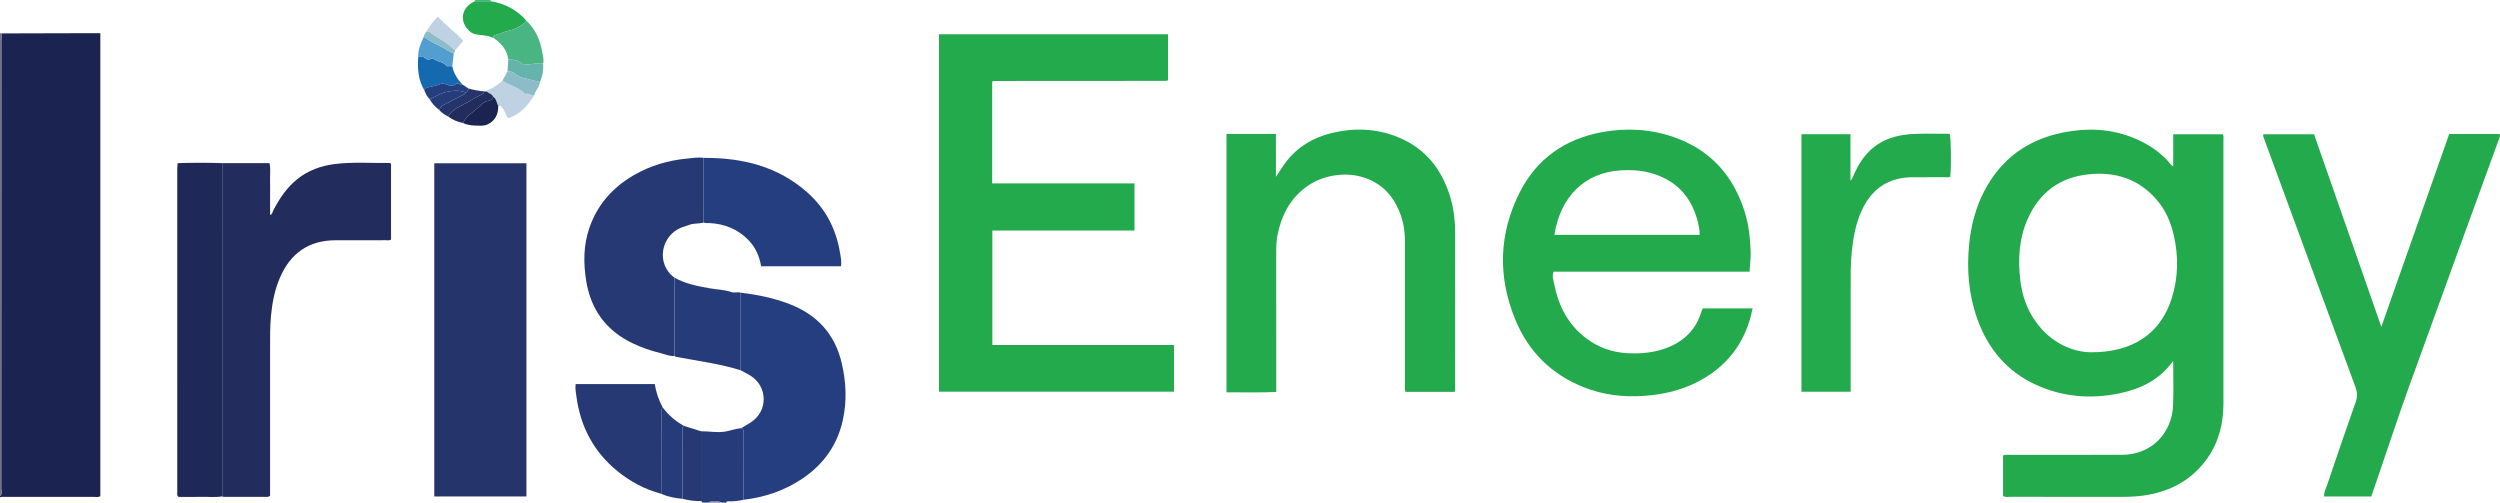 <?xml version="1.0" encoding="iso-8859-1"?>
<!-- Generator: Adobe Illustrator 27.0.0, SVG Export Plug-In . SVG Version: 6.00 Build 0)  -->
<svg version="1.1" id="Layer_1" xmlns="http://www.w3.org/2000/svg" xmlns:xlink="http://www.w3.org/1999/xlink" x="0px" y="0px"
	 viewBox="0 0 1890.082 380" style="enable-background:new 0 0 1890.082 380;" xml:space="preserve">
<g>
	<path style="fill:#1B2351;" d="M1.142,25.263c18.649-0.05,37.297-0.105,55.946-0.149c6.139-0.014,12.278-0.002,18.764-0.002
		c0,116.884,0,233.494,0,350.075c-1.711,0.877-3.403,0.464-5.026,0.465c-23.148,0.018-46.296-0.009-69.444-0.006
		c-0.461,0-0.921,0.231-1.382,0.354c0-0.333,0-0.667,0-1c2.011-1.48,0.935-3.606,0.936-5.372
		C1.001,257.004,0.994,144.379,1.001,31.755C1.001,29.591,1.093,27.427,1.142,25.263z"/>
	<path style="fill:#263C7A;" d="M529.998,326.045c6.091-0.046,12.114,1.258,18.294,0.228c4.08-0.68,7.951-2.182,12.065-2.577
		c2.542,0.858,1.599,3.028,1.605,4.678c0.062,16.495,0.037,32.99,0.036,49.485c-3.325,0.765-6.687,1.161-10.105,1.196
		c-0.998,0.01-2.344-0.607-2.893,0.945c-1,0-2,0-3,0c-3.134-1.438-7.957-1.438-11,0c-1.333,0-2.667,0-4,0
		c-0.047-0.634-0.457-0.954-1.003-1.155C529.997,361.245,529.997,343.645,529.998,326.045z"/>
	<path style="fill:#74708D;" d="M1.142,25.263c-0.049,2.164-0.141,4.328-0.141,6.492c-0.007,112.625,0,225.249-0.064,337.874
		C0.935,371.394,2.011,373.52,0,375C0,258.333,0,141.667,0,25C0.381,25.088,0.761,25.175,1.142,25.263z"/>
	<path style="fill:#49B583;" d="M371,0c-0.203,0.321-0.191,0.634,0.035,0.94c-4.01,0.01-8.02,0.019-12.03,0.029
		C359.003,0.646,359.001,0.323,359,0C363,0,367,0,371,0z"/>
	<path style="fill:#74708D;" d="M535,380c3.043-1.438,7.866-1.438,11,0C542.333,380,538.667,380,535,380z"/>
	<path style="fill:#23AA4C;" d="M1642.999,272.853c-10.484,14.569-24.714,21.229-40.734,24.55
		c-21.598,4.477-42.765,2.731-62.918-6.449c-22.086-10.06-36.435-27.337-44.498-50.003c-6.529-18.355-8.039-37.244-6.076-56.562
		c1.411-13.878,4.812-27.124,11.202-39.533c12.733-24.725,33.039-39.44,60.157-44.755c17.445-3.419,34.715-2.912,51.529,3.631
		c11.843,4.608,22.204,11.259,30.182,21.317c0.178,0.225,0.542,0.301,1.191,0.642c0-8.076,0-15.966,0-24.2
		c12.741,0,25.116,0,37.575,0c0.715,1.635,0.373,3.312,0.373,4.931c0.02,66.162,0.012,132.325,0.021,198.487
		c0.002,15.185-3.505,29.38-12.393,41.862c-10.767,15.12-25.733,23.731-43.798,27.182c-6.549,1.251-13.187,1.682-19.853,1.681
		c-28.332-0.004-56.663,0.008-84.995-0.025c-1.788-0.002-3.669,0.478-5.579-0.687c0-10.144,0-20.384,0-30.579
		c1.979-0.86,3.825-0.47,5.613-0.471c27.998-0.029,55.996-0.038,83.995-0.015c23.637,0.02,38.058-17.397,38.918-37.227
		C1643.389,295.664,1642.999,284.66,1642.999,272.853z M1580.55,266.328c32.495,0.251,53.223-14.728,61.434-41.046
		c4.912-15.744,5.127-31.725,1.393-47.76c-2.296-9.857-6.289-18.962-12.966-26.645c-13.522-15.56-30.926-21.137-51.038-19.123
		c-22.181,2.221-37.614,13.81-46.536,34.148c-6.411,14.613-7.22,29.996-5.483,45.536c1.327,11.875,5.199,23.017,12.423,32.718
		C1551.163,259.446,1566.817,266.104,1580.55,266.328z"/>
	<path style="fill:#23AA4C;" d="M750.121,61.737c0,25.521,0,50.988,0,76.909c35.827,0,71.559,0,107.584,0
		c0,12.021,0,23.593,0,35.655c-35.781,0-71.498,0-107.451,0c0,29.043,0,57.597,0,86.521c45.843,0,91.435,0,137.314,0
		c0,11.93,0,23.492,0,35.297c-59.267,0-118.327,0-177.663,0c0-90.133,0-180.016,0-270.194c57.74,0,115.293,0,173.155,0
		c0,11.562,0,22.992,0,34.575c0.042-0.04-0.07,0.076-0.192,0.18c-0.127,0.108-0.249,0.258-0.397,0.296
		c-0.316,0.082-0.647,0.121-0.974,0.147c-0.332,0.026-0.666,0.021-0.999,0.021c-43.159,0.023-86.318,0.046-129.477,0.079
		C750.884,61.224,750.747,61.373,750.121,61.737z"/>
	<path style="fill:#23AA4C;" d="M1322.699,205.373c-49.515,0-98.792,0-148.059,0c-1.56,3.529-0.153,6.583,0.432,9.559
		c3.213,16.359,10.441,30.448,23.972,40.734c9.259,7.038,19.779,10.752,31.402,11.353c10.411,0.538,20.627-0.393,30.395-4.27
		c12.631-5.012,21.385-13.753,25.413-26.924c0.243-0.795,0.567-1.566,0.879-2.338c0.052-0.13,0.239-0.205,0.402-0.335
		c12.381,0,24.798,0,37.486,0c-5.117,25.911-19.395,44.41-42.589,56.037c-12.19,6.111-25.216,9.044-38.823,10.061
		c-16.032,1.198-31.572-0.602-46.477-6.568c-24.244-9.705-41.549-26.902-51.449-50.875c-13.412-32.478-12.627-65.026,3.332-96.464
		c12.875-25.363,34.1-40.25,62.061-45.409c18.341-3.384,36.464-2.438,54.146,3.652c27.679,9.533,45.113,28.916,53.843,56.568
		c3.083,9.767,4.105,19.842,4.482,29.975C1323.73,195.065,1323.025,200.035,1322.699,205.373z M1175.185,177.586
		c36.802,0,73.177,0,109.772,0c0-1.072,0.094-1.892-0.018-2.683c-0.281-1.971-0.556-3.952-1.007-5.889
		c-4.277-18.368-14.8-31.293-32.973-37.353c-8.267-2.757-16.781-3.374-25.505-2.861
		C1197.468,130.447,1179.591,149.273,1175.185,177.586z"/>
	<path style="fill:#26346C;" d="M398.005,123.431c0,84.037,0,167.809,0,251.904c-23.195,0-46.268,0-69.676,0
		c0-83.834,0-167.714,0-251.904C351.306,123.431,374.373,123.431,398.005,123.431z"/>
	<path style="fill:#23AA4C;" d="M927.268,101.281c12.643,0,24.775,0,37.37,0c0,10.54,0,20.955,0,32.471
		c3.008-4.499,5.159-8.186,7.761-11.522c8.822-11.313,20.456-18.271,34.33-21.64c16.954-4.117,33.72-3.557,49.927,2.99
		c21.463,8.671,34.131,25.195,40.274,47.093c2.395,8.537,3.234,17.293,3.228,26.153c-0.026,38.485-0.007,76.97-0.027,115.454
		c-0.001,1.293,0.351,2.658-0.511,4.007c-12.332,0-24.729,0-37.031,0c-0.758-2.12-0.429-3.965-0.43-5.772
		c-0.023-36.319-0.029-72.638-0.009-108.957c0.005-9.672-2.245-18.738-6.829-27.265c-9.002-16.746-26.554-23.936-44.064-21.968
		c-9.438,1.061-18.032,4.348-25.517,10.352c-11.039,8.854-16.923,20.654-19.743,34.233c-0.952,4.585-1.159,9.226-1.155,13.9
		c0.027,33.154,0.014,66.307,0.014,99.461c0,1.822,0,3.644,0,6.083c-12.589,0.588-24.956,0.163-37.59,0.253
		C927.268,231.374,927.268,166.501,927.268,101.281z"/>
	<path style="fill:#23AA4C;" d="M1851.693,101.297c13.065,0,25.535,0,37.958,0c0.956,1.489,0.089,2.64-0.343,3.829
		c-22.467,61.777-45.055,123.511-67.347,185.351c-8.609,23.884-16.547,48.01-24.793,72.025c-1.452,4.228-2.919,8.45-4.444,12.864
		c-11.927,0-23.696,0-35.619,0c-0.25-3.254,1.34-5.92,2.269-8.668c7.124-21.071,14.315-42.121,21.714-63.097
		c1.377-3.903,1.069-7.277-0.312-11.016c-16.792-45.464-33.496-90.961-50.217-136.451c-6.355-17.291-12.692-34.588-19.053-51.877
		c-0.289-0.786-0.653-1.531-0.368-2.755c12.606,0,25.298,0,38.36,0c16.814,48.123,33.653,96.32,50.871,145.6
		C1817.709,197.839,1834.655,149.699,1851.693,101.297z"/>
	<path style="fill:#222C5D;" d="M167.999,123.33c11.802,0,23.604,0,35.73,0c1.003,4.16,0.324,8.453,0.44,12.688
		c0.123,4.494,0.028,8.994,0.028,13.491c0,4.304,0,8.607,0,12.945c1.731-0.413,1.735-1.992,2.306-3.108
		c4.66-9.111,10.222-17.506,18.342-23.981c8.169-6.515,17.597-9.952,27.814-11.282c13.922-1.812,27.928-0.718,41.899-0.86
		c0.283-0.003,0.568,0.262,1.079,0.515c0,18.989,0,38.091,0,57.224c-1.069,1.111-2.481,0.656-3.755,0.66
		c-12.659,0.037-25.318,0.051-37.977,0.025c-20.191-0.041-33.996,9.529-42.062,27.817c-4.137,9.381-6.027,19.272-6.988,29.418
		c-0.755,7.972-0.654,15.952-0.655,23.935c-0.006,35.645-0.003,71.291-0.003,106.936c0,1.803,0,3.605,0,5.023
		c-1.262,1.135-2.304,0.879-3.274,0.881c-9.994,0.019-19.988,0.018-29.982,0.012c-0.989-0.001-2.006,0.141-2.928-0.391
		C168.008,291.294,168.004,207.312,167.999,123.33z"/>
	<path style="fill:#23AA4C;" d="M1399.148,296.166c-12.685,0-24.779,0-37.195,0c0-64.936,0-129.67,0-194.714
		c12.218,0,24.449,0,37.06,0c0,11.652,0,23.184,0,35.19c1.833-1.928,2.22-3.926,3.032-5.7c6.095-13.328,15.268-23.237,29.841-27.359
		c5.008-1.416,10.141-2.126,15.252-2.333c8.974-0.363,17.973-0.101,26.906-0.101c1.019,3.713,1.274,24.455,0.44,32.385
		c-1.16,0.851-2.537,0.437-3.812,0.444c-8.165,0.045-16.329,0.016-24.494,0.024c-18.224,0.02-30.975,8.53-38.569,24.957
		c-4.592,9.934-6.497,20.529-7.609,31.323c-1.078,10.461-0.843,20.951-0.848,31.436c-0.011,22.828-0.003,45.656-0.003,68.484
		C1399.148,292.014,1399.148,293.826,1399.148,296.166z"/>
	<path style="fill:#253E7F;" d="M561.998,377.86c0.001-16.495,0.026-32.99-0.036-49.485c-0.006-1.65,0.937-3.819-1.605-4.678
		c2.408-1.438,4.866-2.798,7.215-4.328c13.509-8.799,12.7-27.342-0.185-35.342c-2.385-1.481-4.921-2.721-7.387-4.072
		c0-19.56,0-39.119,0-58.679c12.564,1.493,24.887,3.995,36.745,8.549c20.923,8.037,34.449,22.646,39.612,44.621
		c3.35,14.26,4.019,28.627,0.883,43.021c-4.094,18.79-14.44,33.394-30.244,44.135C593.407,370.837,578.279,375.988,561.998,377.86z"
		/>
	<path style="fill:#273975;" d="M531.966,168.212c-3.503,1.091-7.284,0.445-10.76,1.75c-1.853,0.696-3.77,1.218-5.625,1.909
		c-16.102,5.997-19.91,27.887-5.573,38.105c-0.014,19.713-0.027,39.425-0.041,59.138c-3.759,0.385-7.105-1.32-10.611-2.161
		c-7.273-1.744-14.318-4.205-21.071-7.431c-19.963-9.537-31.596-25.405-35.097-47.114c-2.164-13.416-2.133-26.835,2.323-39.917
		c6.007-17.638,17.566-30.677,33.507-39.964c12.533-7.301,26.137-11.326,40.551-12.651c4.127-0.379,8.245-1.216,12.42-0.514
		C531.981,135.645,531.973,151.928,531.966,168.212z"/>
	<path style="fill:#1F2959;" d="M167.999,123.33c0.005,83.982,0.009,167.964,0.014,251.946c-4.954,0.851-9.946,0.275-14.919,0.367
		c-6.136,0.114-12.276,0.027-18.143,0.027c-1.374-1.151-0.931-2.403-0.931-3.497c-0.022-81.741-0.021-163.482-0.01-245.223
		c0-0.99,0.148-1.98,0.227-2.97c0.245-0.219,0.49-0.439,0.735-0.658C145.981,122.984,156.99,122.985,167.999,123.33z"/>
	<path style="fill:#253E7F;" d="M531.966,168.212c0.007-16.283,0.015-32.567,0.022-48.85c29.31-0.163,56.427,6.417,78.832,26.527
		c13.317,11.953,21.203,27.083,24.18,44.738c0.578,3.429,1.395,6.851,0.8,10.692c-20.037,0-40.09,0-60.366,0
		c-1.27-7.605-4.242-14.359-9.619-19.864c-8.058-8.25-18.018-12.216-29.429-12.814C534.908,168.563,533.381,168.949,531.966,168.212
		z"/>
	<path style="fill:#273975;" d="M499.909,373.311c-12.382-3.292-23.436-9.201-33.306-17.282
		c-17.645-14.446-27.59-33.189-30.733-55.682c-0.455-3.259-1.139-6.477-0.664-9.997c19.953,0,39.682,0,59.782,0
		c1.086,6.169,2.976,12.115,6.015,17.644c-1.233,1.751-1.001,3.758-1.004,5.726C499.97,333.583,499.939,353.447,499.909,373.311z"/>
	<path style="fill:#263C7A;" d="M509.967,269.114c0.014-19.713,0.027-39.425,0.041-59.138c8.246,4.634,17.368,6.347,26.519,7.987
		c5.513,0.988,11.166,1.014,16.573,2.891c2.074,0.72,4.613-0.293,6.898,0.422c0,19.56,0,39.119,0,58.679
		c-15.766-4.94-32.125-7.035-48.291-10.051C511.052,269.781,510.413,269.676,509.967,269.114z"/>
	<path style="fill:#263C7A;" d="M499.909,373.311c0.031-19.864,0.062-39.727,0.091-59.591c0.003-1.968-0.229-3.975,1.004-5.726
		c4.318,5.846,9.714,10.453,16.051,13.979c-1.939,1.121-1.005,2.984-1.011,4.483c-0.07,16.876-0.045,33.753-0.046,50.63
		C510.439,376.663,505.024,375.627,499.909,373.311z"/>
	<path style="fill:#23AA4C;" d="M359.004,0.969c4.01-0.01,8.02-0.019,12.03-0.029c10.811,1.734,19.898,6.614,27.133,14.872
		c-3.775,3.397-7.834,6.211-12.984,7.206c-3.82,0.738-7.247,2.811-11.106,3.542c-0.723,0.137-1.128,1.145-1.154,2.037
		c-2.915-1.343-6.015-1.767-9.183-2.08c-2.928-0.289-5.846-0.508-8.361-2.64C346.836,16.634,348.544,5.453,359.004,0.969z"/>
	<path style="fill:#273975;" d="M515.998,377.085c0.001-16.877-0.024-33.753,0.046-50.63c0.006-1.499-0.927-3.362,1.011-4.483
		c4.314,1.357,8.628,2.715,12.943,4.072c0,17.6,0,35.2-0.001,52.799C525.243,378.956,520.584,378.31,515.998,377.085z"/>
	<path style="fill:#49B583;" d="M372.924,28.596c0.026-0.892,0.43-1.9,1.154-2.037c3.859-0.731,7.286-2.804,11.106-3.542
		c5.15-0.994,9.209-3.809,12.984-7.206c6.538,6.238,10.046,14.119,11.632,22.792c0.547,2.994,1.589,6.107,0.853,9.286
		c-5.085-0.447-10.059,1.093-15.037,1.12c-3.118-3.677-7.257-3.81-11.34-4.106C383.233,37.56,378.882,32.519,372.924,28.596z"/>
	<path style="fill:#1569AE;" d="M320.807,68.279c-4.594-7.83-5.285-16.375-4.613-25.17c1.767,0.058,3.702-0.735,5.195,0.814
		c1.932,2.007,3.943,0.735,5.863,0.188c3.204,2.784,8.003,2.391,10.495,5.927c1.551,0,2.876,0,4.201,0
		c1.043,5.559,4.001,10.036,7.903,13.979c-1.719,0.438-3.071-1.032-4.684-0.964c-3.626,4.181-7.158,0.033-11.179,0.043
		c-2.83,1.367-6.348,2.044-9.812,2.803C322.549,66.257,321.423,66.758,320.807,68.279z"/>
	<path style="fill:#BED2E3;" d="M403.991,71.993c-4.927,7.668-10.574,14.485-19.701,17.377c-2.386-2.422-2.443-5.504-4.288-7.642
		c-0.949-1.1-1.764-1.936-3.283-1.688c-1.338-2.227-1.299-5.221-3.789-6.807c-0.87-2.313-3.51-2.495-4.956-4.114
		c0.216-0.962,1.09-1.134,1.808-1.443c3.766-1.622,7.138-3.826,10.069-6.697c5.375,3.747,12.303,4.825,17.366,10.123
		C399.383,69.991,401.445,72.493,403.991,71.993z"/>
	<path style="fill:#1B2351;" d="M372.93,73.232c2.49,1.586,2.451,4.58,3.789,6.807c-0.02,6.19-2.086,11.16-8.035,13.995
		c-2.358,1.123-4.792,1.004-7.242,0.961c-3.909-0.069-7.819-0.217-11.418-2.049c2.786-5.636,8.324-8.585,12.655-12.68
		c1.767-1.67,3.725-3.624,6.572-4.004C370.899,76.042,372.111,74.744,372.93,73.232z"/>
	<path style="fill:#539ED1;" d="M341.948,50.039c-1.325,0-2.651,0-4.201,0c-2.492-3.536-7.292-3.143-10.495-5.927
		c-1.919,0.546-3.93,1.818-5.863-0.188c-1.492-1.55-3.427-0.756-5.195-0.814c-0.278-5.451,1.951-10.23,4.036-15.047
		c0.325,0.023,0.754-0.081,0.96,0.088c4.655,3.812,10.34,5.841,15.464,8.836c1.985,1.16,3.889,2.856,6.415,2.999
		C342.695,43.336,342.322,46.688,341.948,50.039z"/>
	<path style="fill:#65B4AC;" d="M384.276,44.904c4.083,0.297,8.222,0.429,11.34,4.106c4.977-0.027,9.951-1.567,15.037-1.12
		c0.333,4.945-0.421,9.698-2.511,14.215c-3.733-0.973-7.495-2.026-11.211-2.821c-2.907-0.622-5.411-1.533-7.379-3.377
		c-1.808-1.693-3.66-2.033-5.858-1.916C383.888,50.962,384.082,47.933,384.276,44.904z"/>
	<path style="fill:#BED2E3;" d="M322.087,24.076c2.51-3.987,5.034-7.963,9.033-11.418c5.888,6.647,13.172,11.519,19.066,18.195
		c-2.141,2.531-4.123,4.873-6.105,7.215c-4.935-4.6-10.564-8.251-16.352-11.629C326.008,25.435,324.592,23.33,322.087,24.076z"/>
	<path style="fill:#222C5D;" d="M372.93,73.232c-0.819,1.512-2.03,2.81-3.679,3.03c-2.847,0.38-4.805,2.334-6.572,4.004
		c-4.332,4.095-9.87,7.044-12.655,12.68c-4.1-0.663-7.745-2.385-11.099-4.78c1.885-3.713,5.353-6.145,8.704-7.734
		c5.783-2.743,10.989-6.434,16.745-9.143c0.989-0.466,1.711-0.948,1.631-2.14c0.657-0.01,1.313-0.02,1.97-0.031
		C369.42,70.738,372.06,70.919,372.93,73.232z"/>
	<path style="fill:#8CBCC7;" d="M383.694,53.992c2.198-0.117,4.05,0.223,5.858,1.916c1.968,1.844,4.473,2.754,7.379,3.377
		c3.716,0.795,7.478,1.848,11.211,2.821c-0.1,3.008-2.226,5.14-3.394,7.681c-0.337,0.733-0.701,1.399-0.757,2.206
		c-2.546,0.5-4.608-2.002-6.774-0.892c-5.063-5.298-11.991-6.376-17.366-10.123C381.131,58.649,382.413,56.32,383.694,53.992z"/>
	<path style="fill:#26346C;" d="M366.004,69.149c0.08,1.192-0.642,1.675-1.631,2.14c-5.756,2.709-10.963,6.4-16.745,9.143
		c-3.351,1.589-6.819,4.021-8.704,7.734c-2.619-1.284-4.996-2.902-6.964-5.078c0.633-1.63,1.908-2.857,3.29-3.634
		c4.655-2.616,9.41-5.067,14.224-7.377c1.099-0.527,2.092-0.875,2.538-2.07c1.484-0.527,2.094-1.619,2.034-3.145
		C357.949,68.057,361.965,68.663,366.004,69.149z"/>
	<path style="fill:#253E7F;" d="M354.045,66.863c0.06,1.526-0.55,2.618-2.034,3.145c-4.724-2.144-9.792-1.46-14.42-0.521
		c-4.402,0.894-8.427,3.649-12.618,5.586c-2.126-1.813-3.144-4.305-4.167-6.794c0.617-1.521,1.742-2.022,3.369-2.378
		c3.464-0.759,6.982-1.436,9.812-2.803c4.02-0.011,7.553,4.138,11.179-0.043c1.613-0.068,2.965,1.401,4.684,0.964
		C351.249,64.966,352.647,65.915,354.045,66.863z"/>
	<path style="fill:#263C7A;" d="M324.974,75.073c4.191-1.937,8.215-4.692,12.618-5.586c4.628-0.94,9.696-1.623,14.42,0.521
		c-0.445,1.195-1.439,1.543-2.538,2.07c-4.814,2.31-9.569,4.761-14.224,7.377c-1.382,0.777-2.657,2.004-3.29,3.634
		C329.19,80.801,326.575,78.379,324.974,75.073z"/>
	<path style="fill:#8CBCC7;" d="M322.087,24.076c2.505-0.746,3.921,1.359,5.642,2.364c5.788,3.378,11.417,7.029,16.352,11.629
		c-0.142,0.742-0.005,1.631-1.012,1.917c-2.526-0.143-4.431-1.84-6.415-2.999c-5.125-2.995-10.81-5.024-15.464-8.836
		c-0.206-0.169-0.635-0.065-0.96-0.088C320.425,26.535,321.45,25.396,322.087,24.076z"/>
	<path style="fill:#222C5D;" d="M134.972,123.322c-0.245,0.219-0.49,0.439-0.735,0.658
		C134.111,123.347,134.286,123.049,134.972,123.322z"/>
</g>
</svg>
